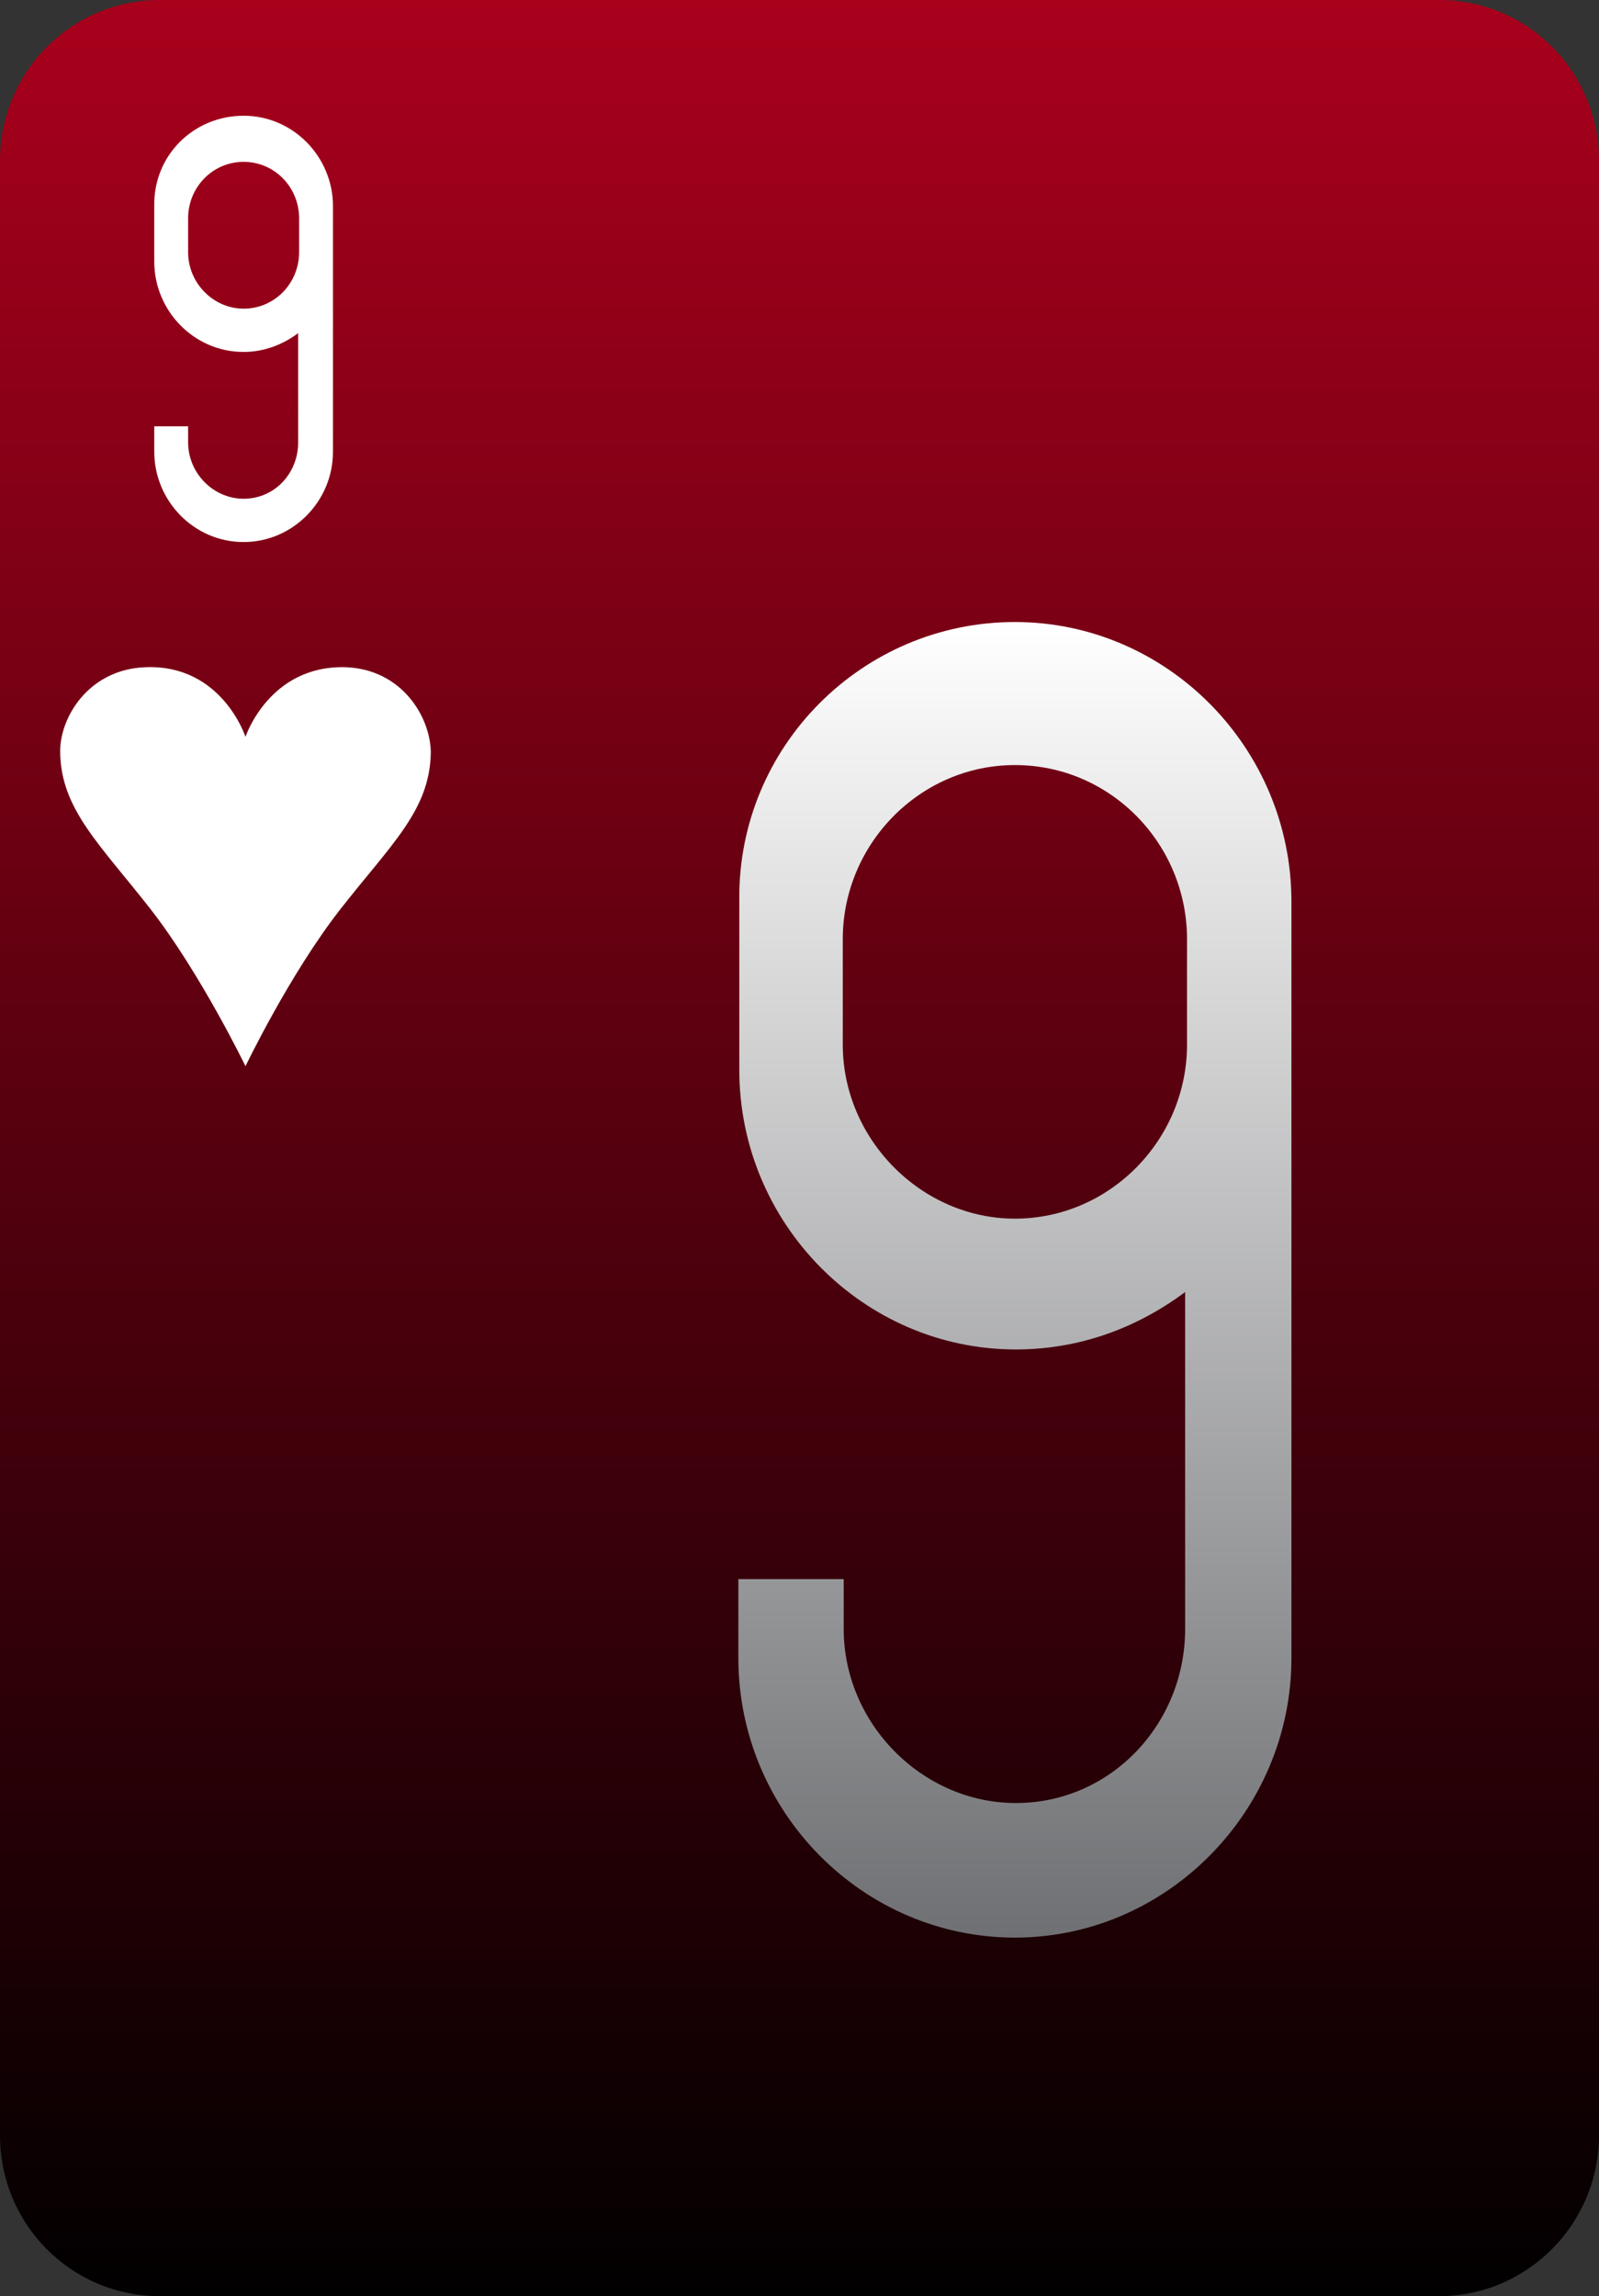 <?xml version="1.0" encoding="utf-8"?>
<!-- Generator: Adobe Illustrator 19.2.0, SVG Export Plug-In . SVG Version: 6.00 Build 0)  -->
<svg version="1.2" baseProfile="tiny" id="Layer_3" xmlns="http://www.w3.org/2000/svg" xmlns:xlink="http://www.w3.org/1999/xlink"
	 x="0px" y="0px" viewBox="0 0 170 244" xml:space="preserve">
<rect x="0" y="0" width="170" height="244" fill="#333333" stroke="none"/>
<linearGradient id="SVGID_1_" gradientUnits="userSpaceOnUse" x1="85" y1="-3.053174e-09" x2="85" y2="244">
	<stop  offset="0" style="stop-color:#A9001C"/>
	<stop  offset="1" style="stop-color:#010000"/>
</linearGradient>
<path fill="url(#SVGID_1_)" d="M17,0h136c9.4,0,17,7.6,17,17.1v209.8c0,9.4-7.6,17.1-17,17.1H17c-9.4,0-17-7.6-17-17.1V17.1
	C0,7.6,7.6,0,17,0z"/>
<path fill="#FFFFFF" d="M26.1,113.3c0,0,4.7-9.8,10.1-16.7s9.5-10.5,9.6-16.6c0-3.7-3-8.9-9.1-9.1c-8.1-0.2-10.6,7.4-10.6,7.4
	s-2.5-7.7-10.6-7.4c-6.1,0.2-9.2,5.4-9.1,9.1c0.1,6,4.2,9.7,9.6,16.6C21.3,103.4,26.1,113.3,26.1,113.3z"/>
<path fill="#FFFFFF" d="M25.9,12.3L25.9,12.3c5.3,0,9.5,4.4,9.5,9.6v5.9c0,0.2,0,0.4,0,0.6l0,0v16.9v1.4V48c0,5.3-4.3,9.6-9.5,9.6
	l0,0c-5.3,0-9.5-4.4-9.5-9.6v-2.7H20V47c0,3.3,2.7,6,5.9,6l0,0c3.3,0,5.8-2.7,5.8-6v-0.3l0,0V35.4c-1.6,1.2-3.6,2-5.8,2l0,0
	c-5.3,0-9.5-4.4-9.5-9.6v-5.9C16.3,16.5,20.6,12.3,25.9,12.3L25.9,12.3z M25.9,17.2c-3.3,0-5.9,2.7-5.9,6v3.6c0,3.3,2.7,6,5.9,6l0,0
	c3.3,0,5.9-2.7,5.9-6v-3.6C31.8,19.9,29.2,17.2,25.9,17.2L25.9,17.2z"/>
<linearGradient id="SVGID_2_" gradientUnits="userSpaceOnUse" x1="107.946" y1="66.096" x2="107.946" y2="205.87">
	<stop  offset="0" style="stop-color:#FFFFFF"/>
	<stop  offset="1" style="stop-color:#6F7073"/>
</linearGradient>
<path fill="url(#SVGID_2_)" d="M107.9,66.1L107.9,66.1c16.2,0,29.4,13.4,29.4,29.7V114c0,0.5,0,1.3,0,1.8l0,0v52v4.3v4.1
	c0,16.2-13.2,29.7-29.4,29.7l0,0c-16.2,0-29.4-13.4-29.4-29.7v-8.4h11.2v5.3c0,10.1,8.4,18.5,18.3,18.5l0,0c10.1,0,18-8.4,18-18.5
	v-1l0,0v-34.8c-5.1,3.8-11.2,6.1-18,6.1l0,0c-16.2,0-29.4-13.4-29.4-29.7V95.5C78.5,79.3,91.7,66.1,107.9,66.1L107.9,66.1z
	 M107.9,81.3c-10.1,0-18.3,8.4-18.3,18.5V111c0,10.1,8.4,18.5,18.3,18.5l0,0c10.1,0,18.3-8.4,18.3-18.5V99.8
	C126.2,89.7,118.1,81.3,107.9,81.3L107.9,81.3z"/>
</svg>
